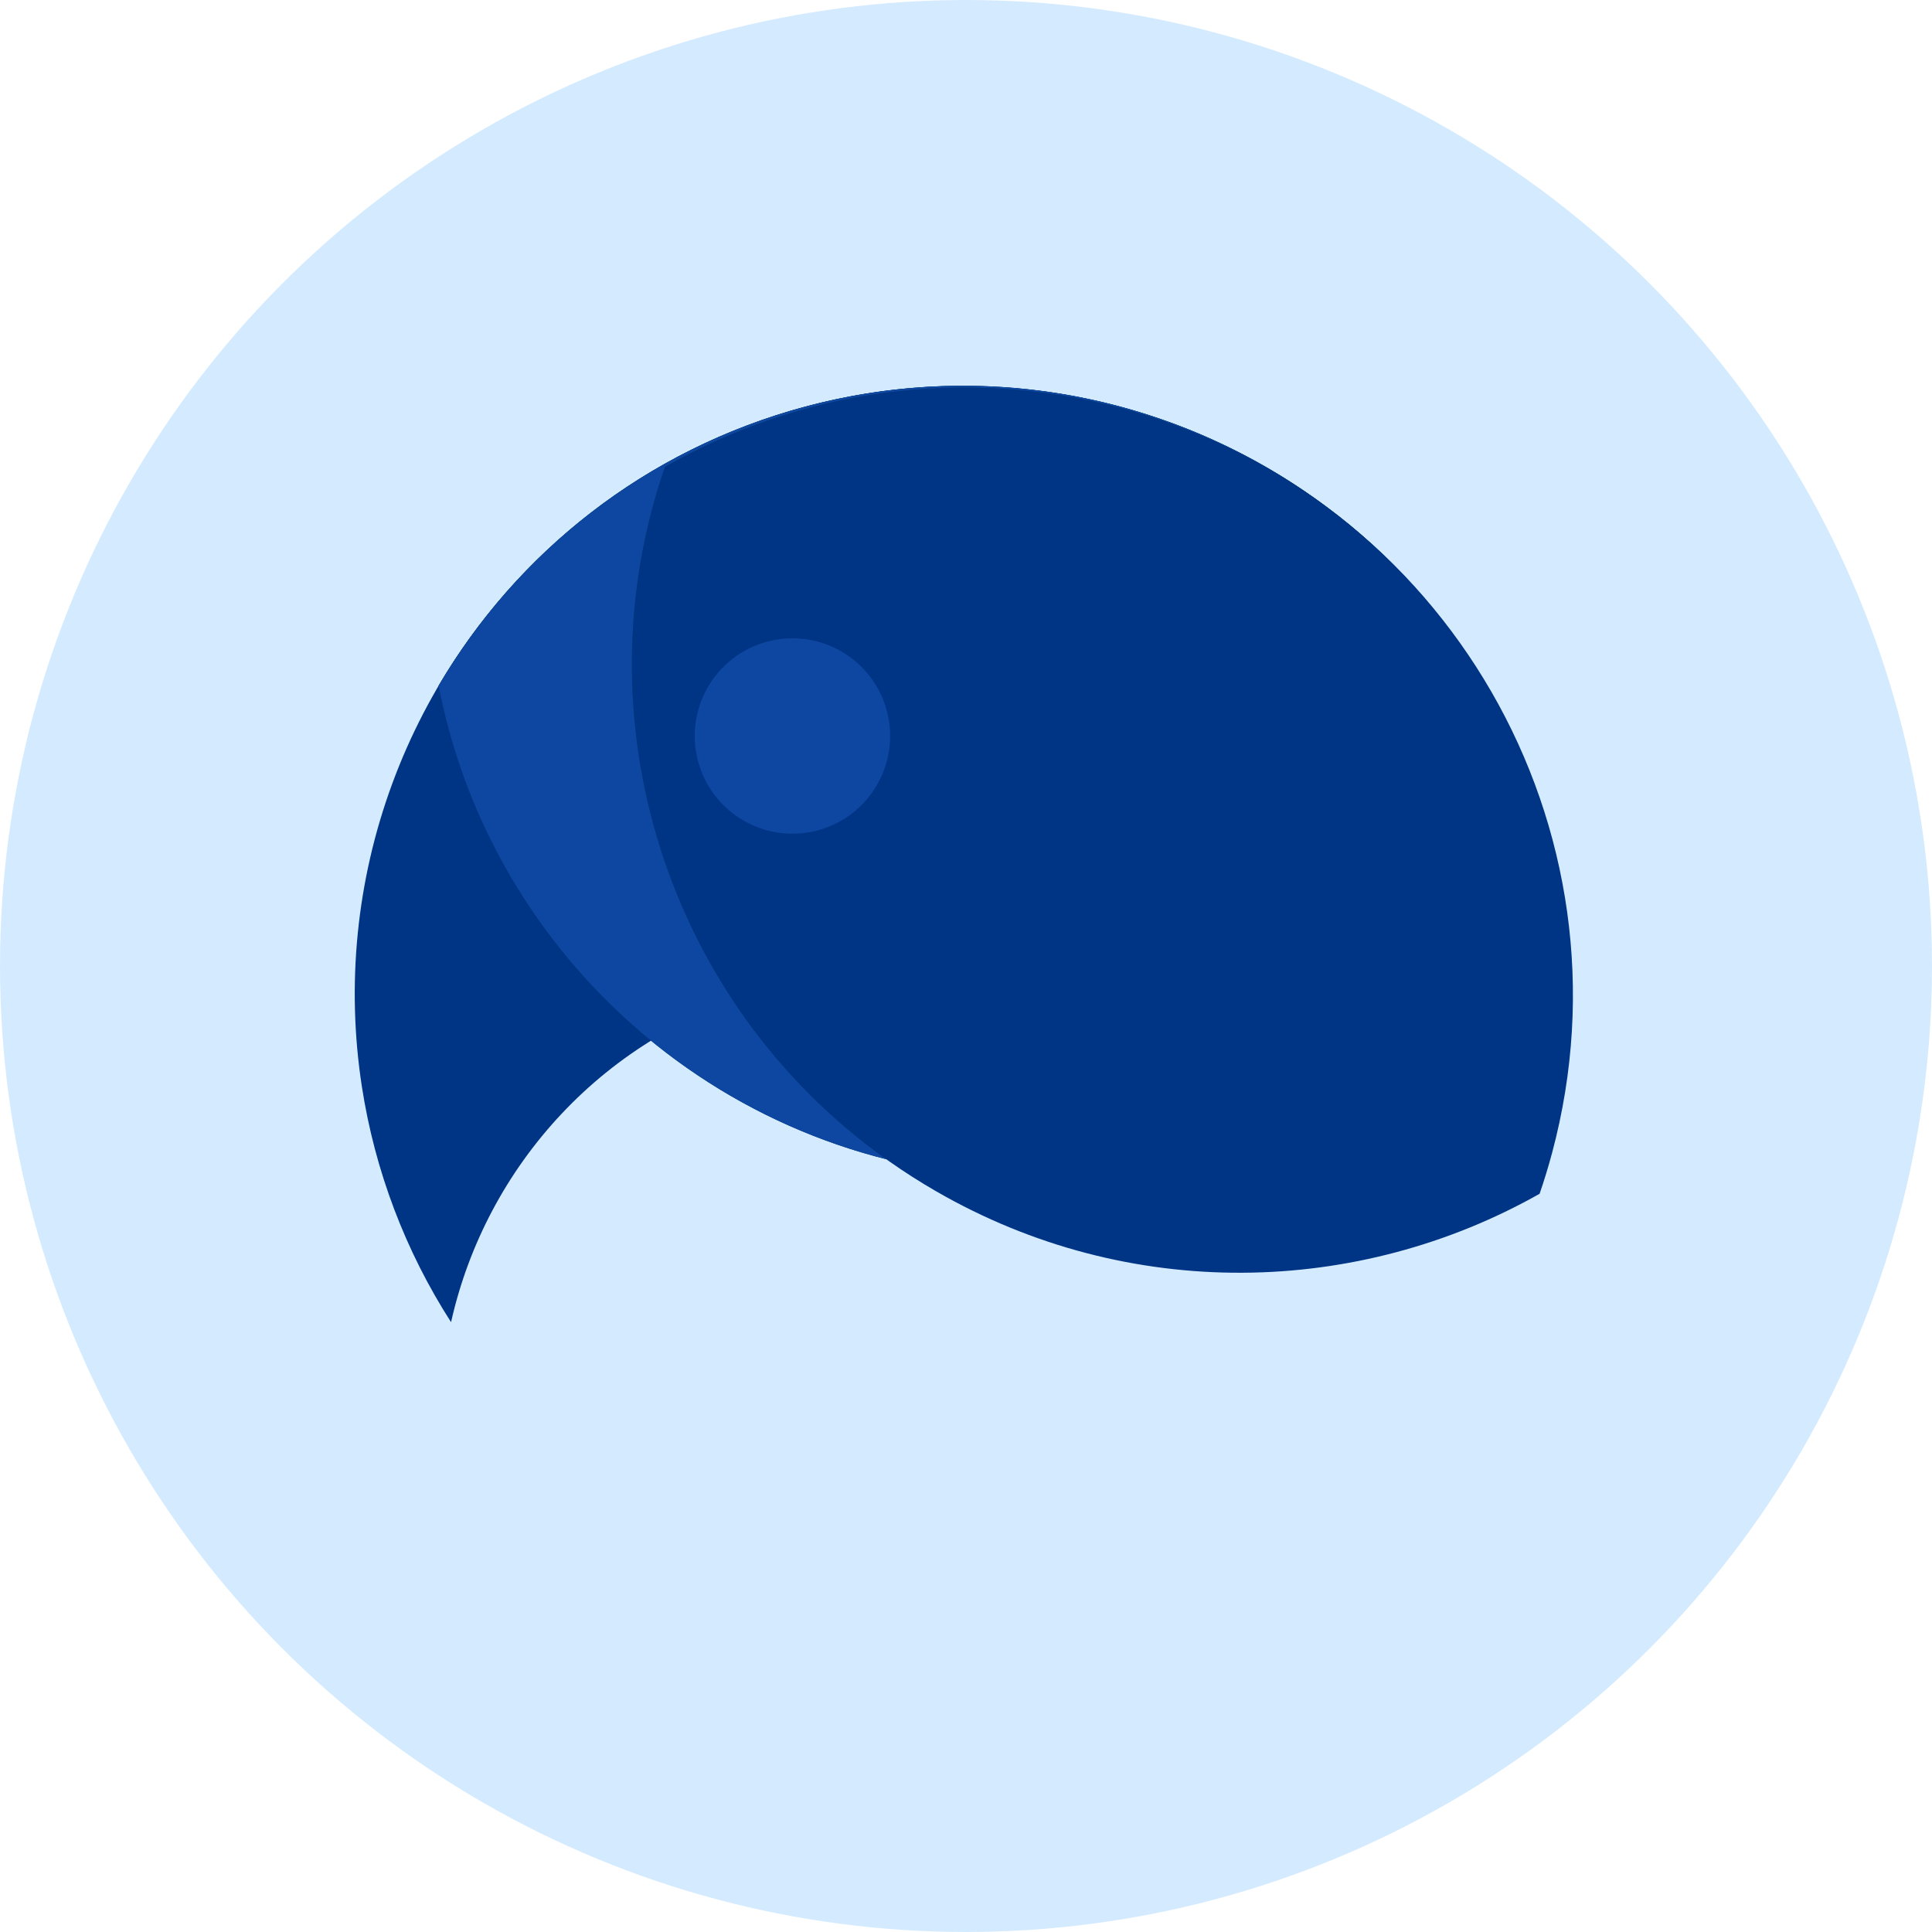 <svg width="186" height="186" viewBox="0 0 186 186" fill="none" xmlns="http://www.w3.org/2000/svg">
<circle cx="93" cy="93" r="93" fill="#D4EBFF"/>
<path fill-rule="evenodd" clip-rule="evenodd" d="M134.806 55.052C141.689 62.188 146.645 70.955 149.211 80.532L95.342 94.966C88.593 93.325 81.348 93.306 74.165 95.23C58.221 99.503 46.798 112.227 43.425 127.291C39.02 120.428 36.088 112.702 34.838 104.605C33.326 94.807 34.328 84.785 37.75 75.48C41.171 66.175 46.901 57.892 54.4 51.408C61.9 44.923 70.923 40.45 80.625 38.408C90.326 36.366 100.388 36.822 109.865 39.733C119.342 42.645 127.924 47.916 134.806 55.052Z" fill="#003485"/>
<path fill-rule="evenodd" clip-rule="evenodd" d="M42.224 66.023C49.736 53.24 62.079 43.288 77.532 39.148C108.753 30.782 140.845 49.31 149.211 80.532C149.568 81.865 149.876 83.199 150.137 84.533C139.959 101.795 121.175 113.377 99.685 113.377C71.182 113.377 47.438 93.002 42.224 66.023Z" fill="#003049"/>
<path fill-rule="evenodd" clip-rule="evenodd" d="M64.023 44.94C76.92 37.627 92.586 35.179 108.038 39.32C139.26 47.686 157.788 79.778 149.423 110.999C149.065 112.332 148.665 113.642 148.223 114.927C130.778 124.788 108.719 125.426 90.109 114.681C65.425 100.43 55.05 70.913 64.023 44.94Z" fill="#003485"/>
<path fill-rule="evenodd" clip-rule="evenodd" d="M77.532 39.148C62.079 43.288 49.736 53.24 42.224 66.023C46.532 88.311 63.485 106.092 85.32 111.601C64.116 96.472 55.654 69.164 64.023 44.94C76.92 37.627 92.586 35.179 108.039 39.32C115.246 41.251 121.776 44.446 127.456 48.603C113.619 38.395 95.432 34.351 77.532 39.148Z" fill="#0D47A1"/>
<path d="M85.376 68.423C86.721 73.441 83.743 78.599 78.725 79.943C73.707 81.287 68.55 78.31 67.205 73.292C65.861 68.274 68.838 63.117 73.856 61.772C78.874 60.428 84.031 63.405 85.376 68.423Z" fill="#0D47A1"/>
</svg>

